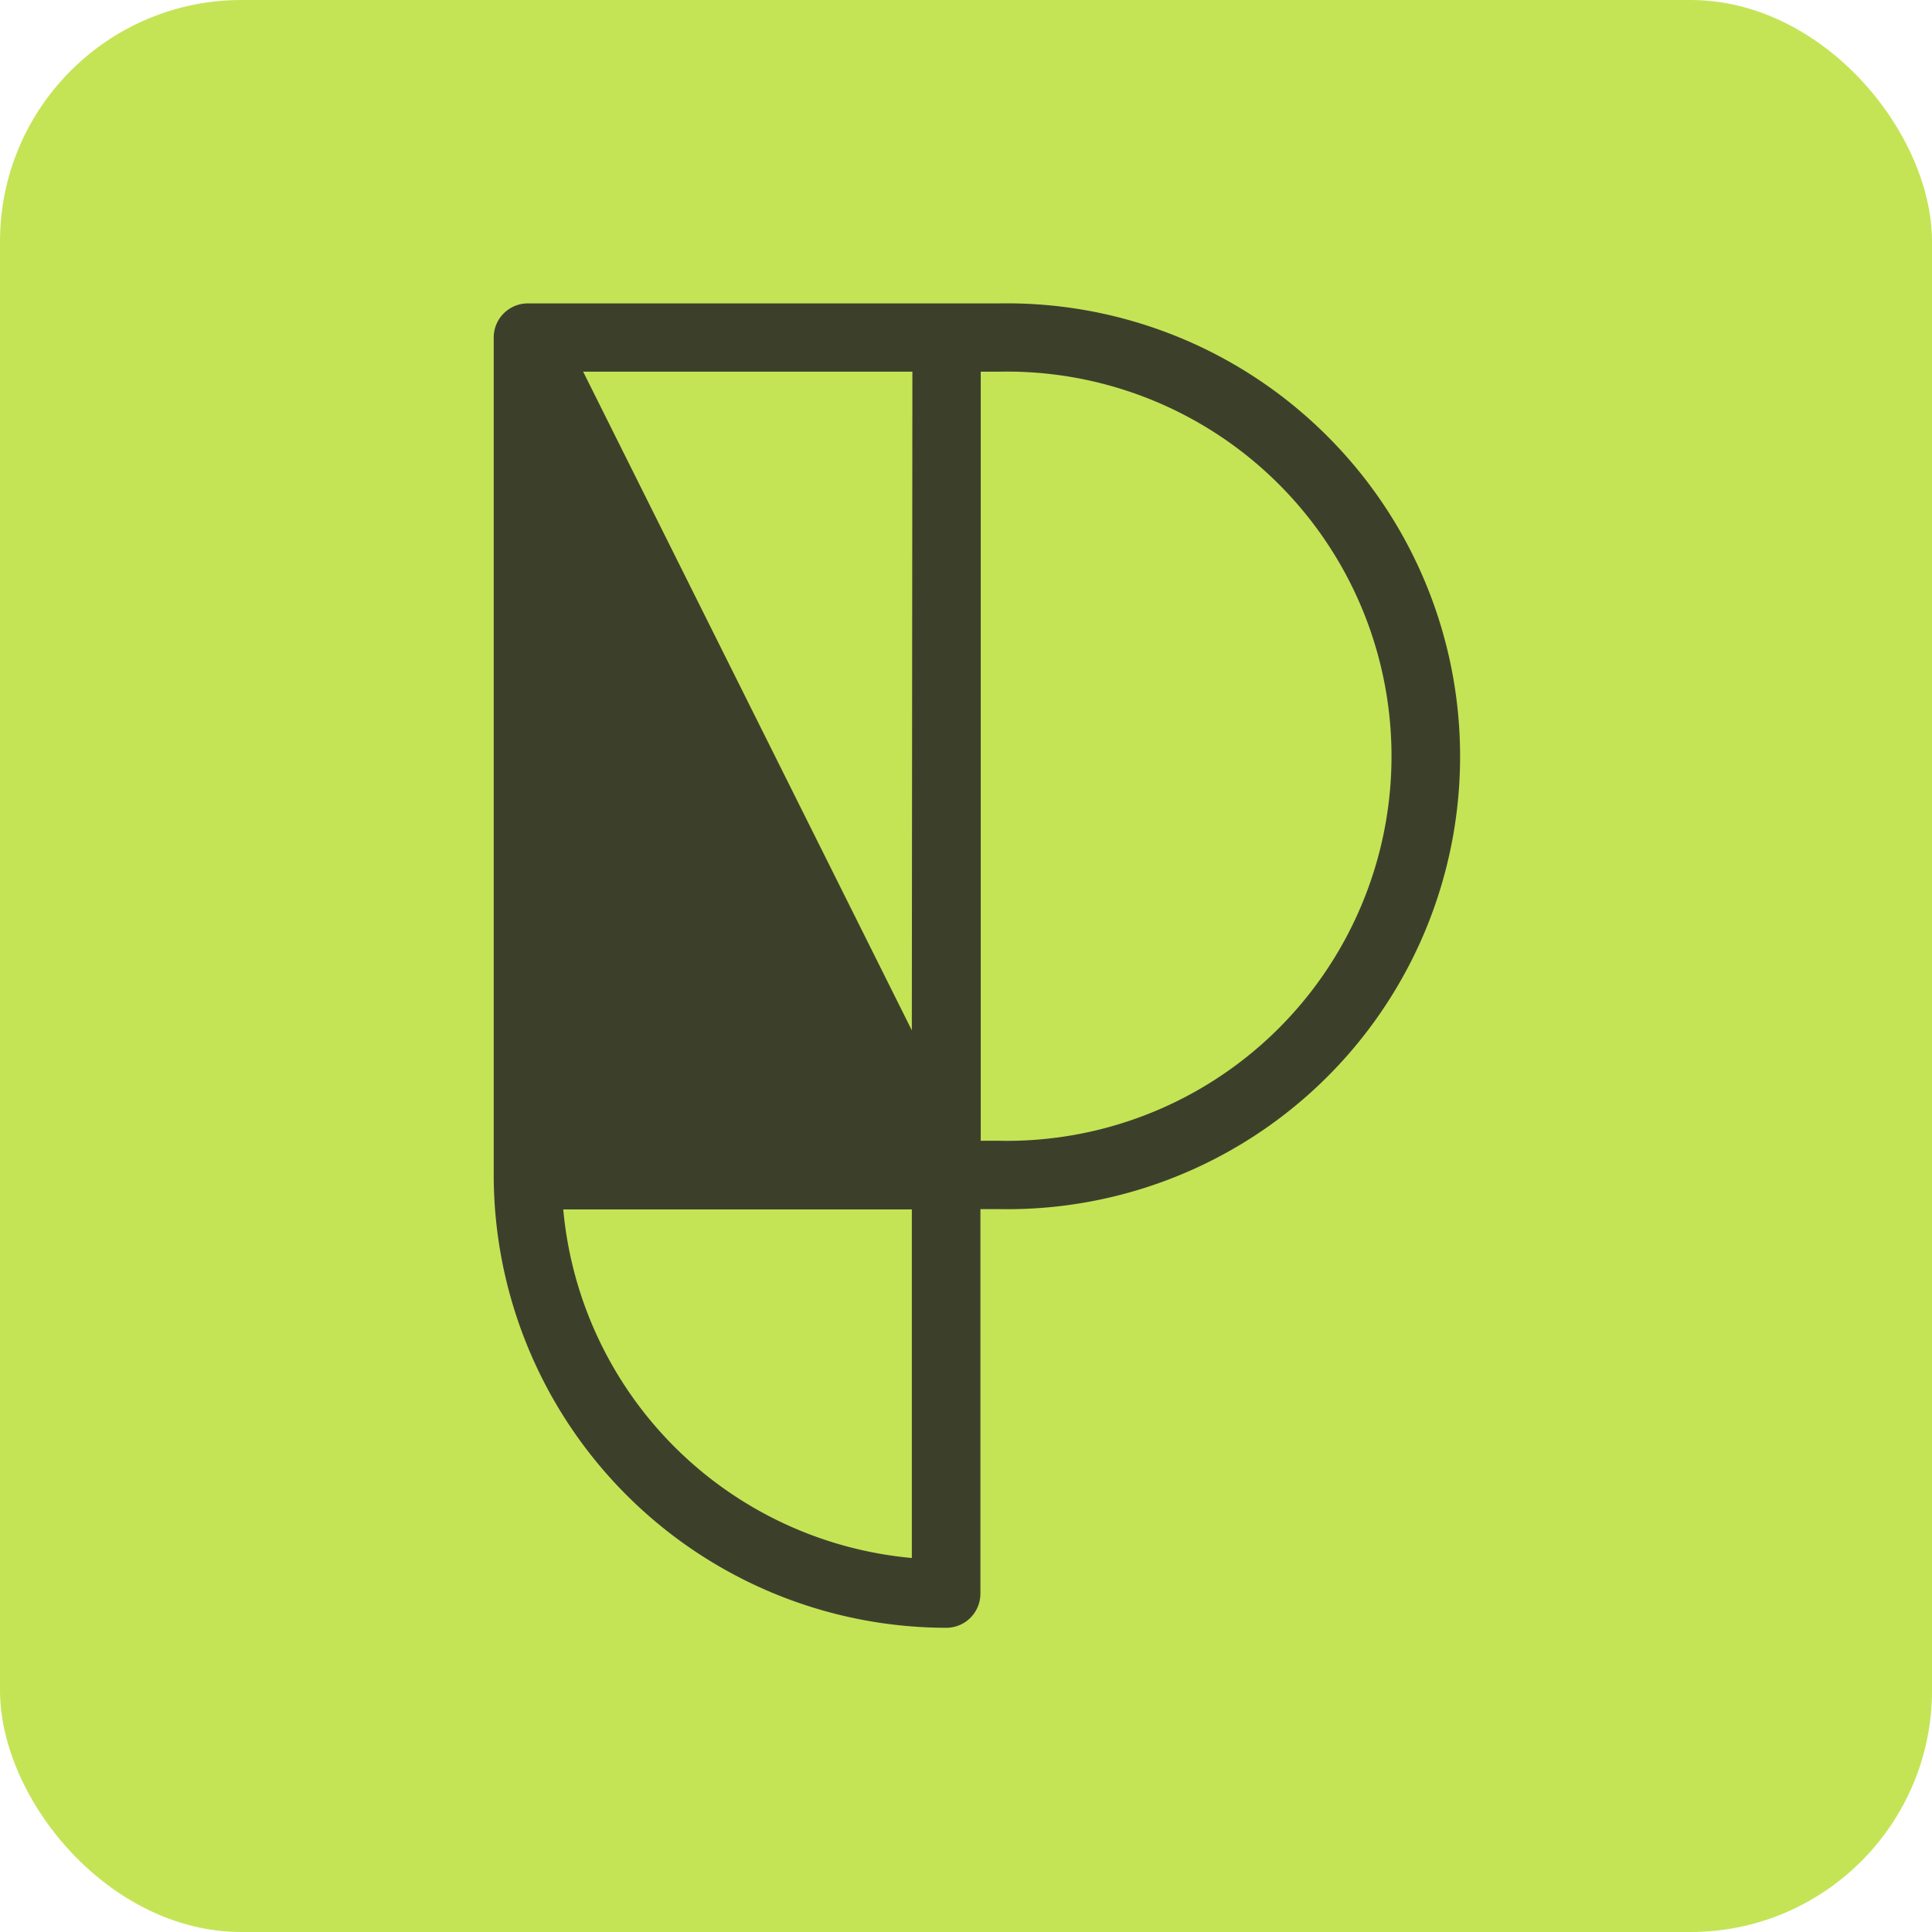 <svg xmlns="http://www.w3.org/2000/svg" width="24" height="24" fill="none" viewBox="0 0 24 24">
  <rect width="24" height="24" fill="#C4E456" rx="3"/>
  <g clip-path="url(#a)">
    <path fill="#3C402B" d="M12.41 3.769H6.557a.424.424 0 0 0-.424.424v10.402a5.631 5.631 0 0 0 5.622 5.626.424.424 0 0 0 .424-.425V15.02h.227a5.624 5.624 0 0 0 4.044-9.64 5.626 5.626 0 0 0-4.043-1.611h.004Zm-1.083 15.585a4.783 4.783 0 0 1-4.33-4.33h4.33v4.33Zm0-6.555L7.244 4.617h4.09l-.007 8.182Zm1.083 1.372h-.227V4.617h.227a4.778 4.778 0 1 1 0 9.554Z"/>
  </g>
  <defs>
    <clipPath id="a">
      <path fill="#fff" d="M6 3.75h12.375v16.5H6z"/>
    </clipPath>
  </defs>
</svg>
